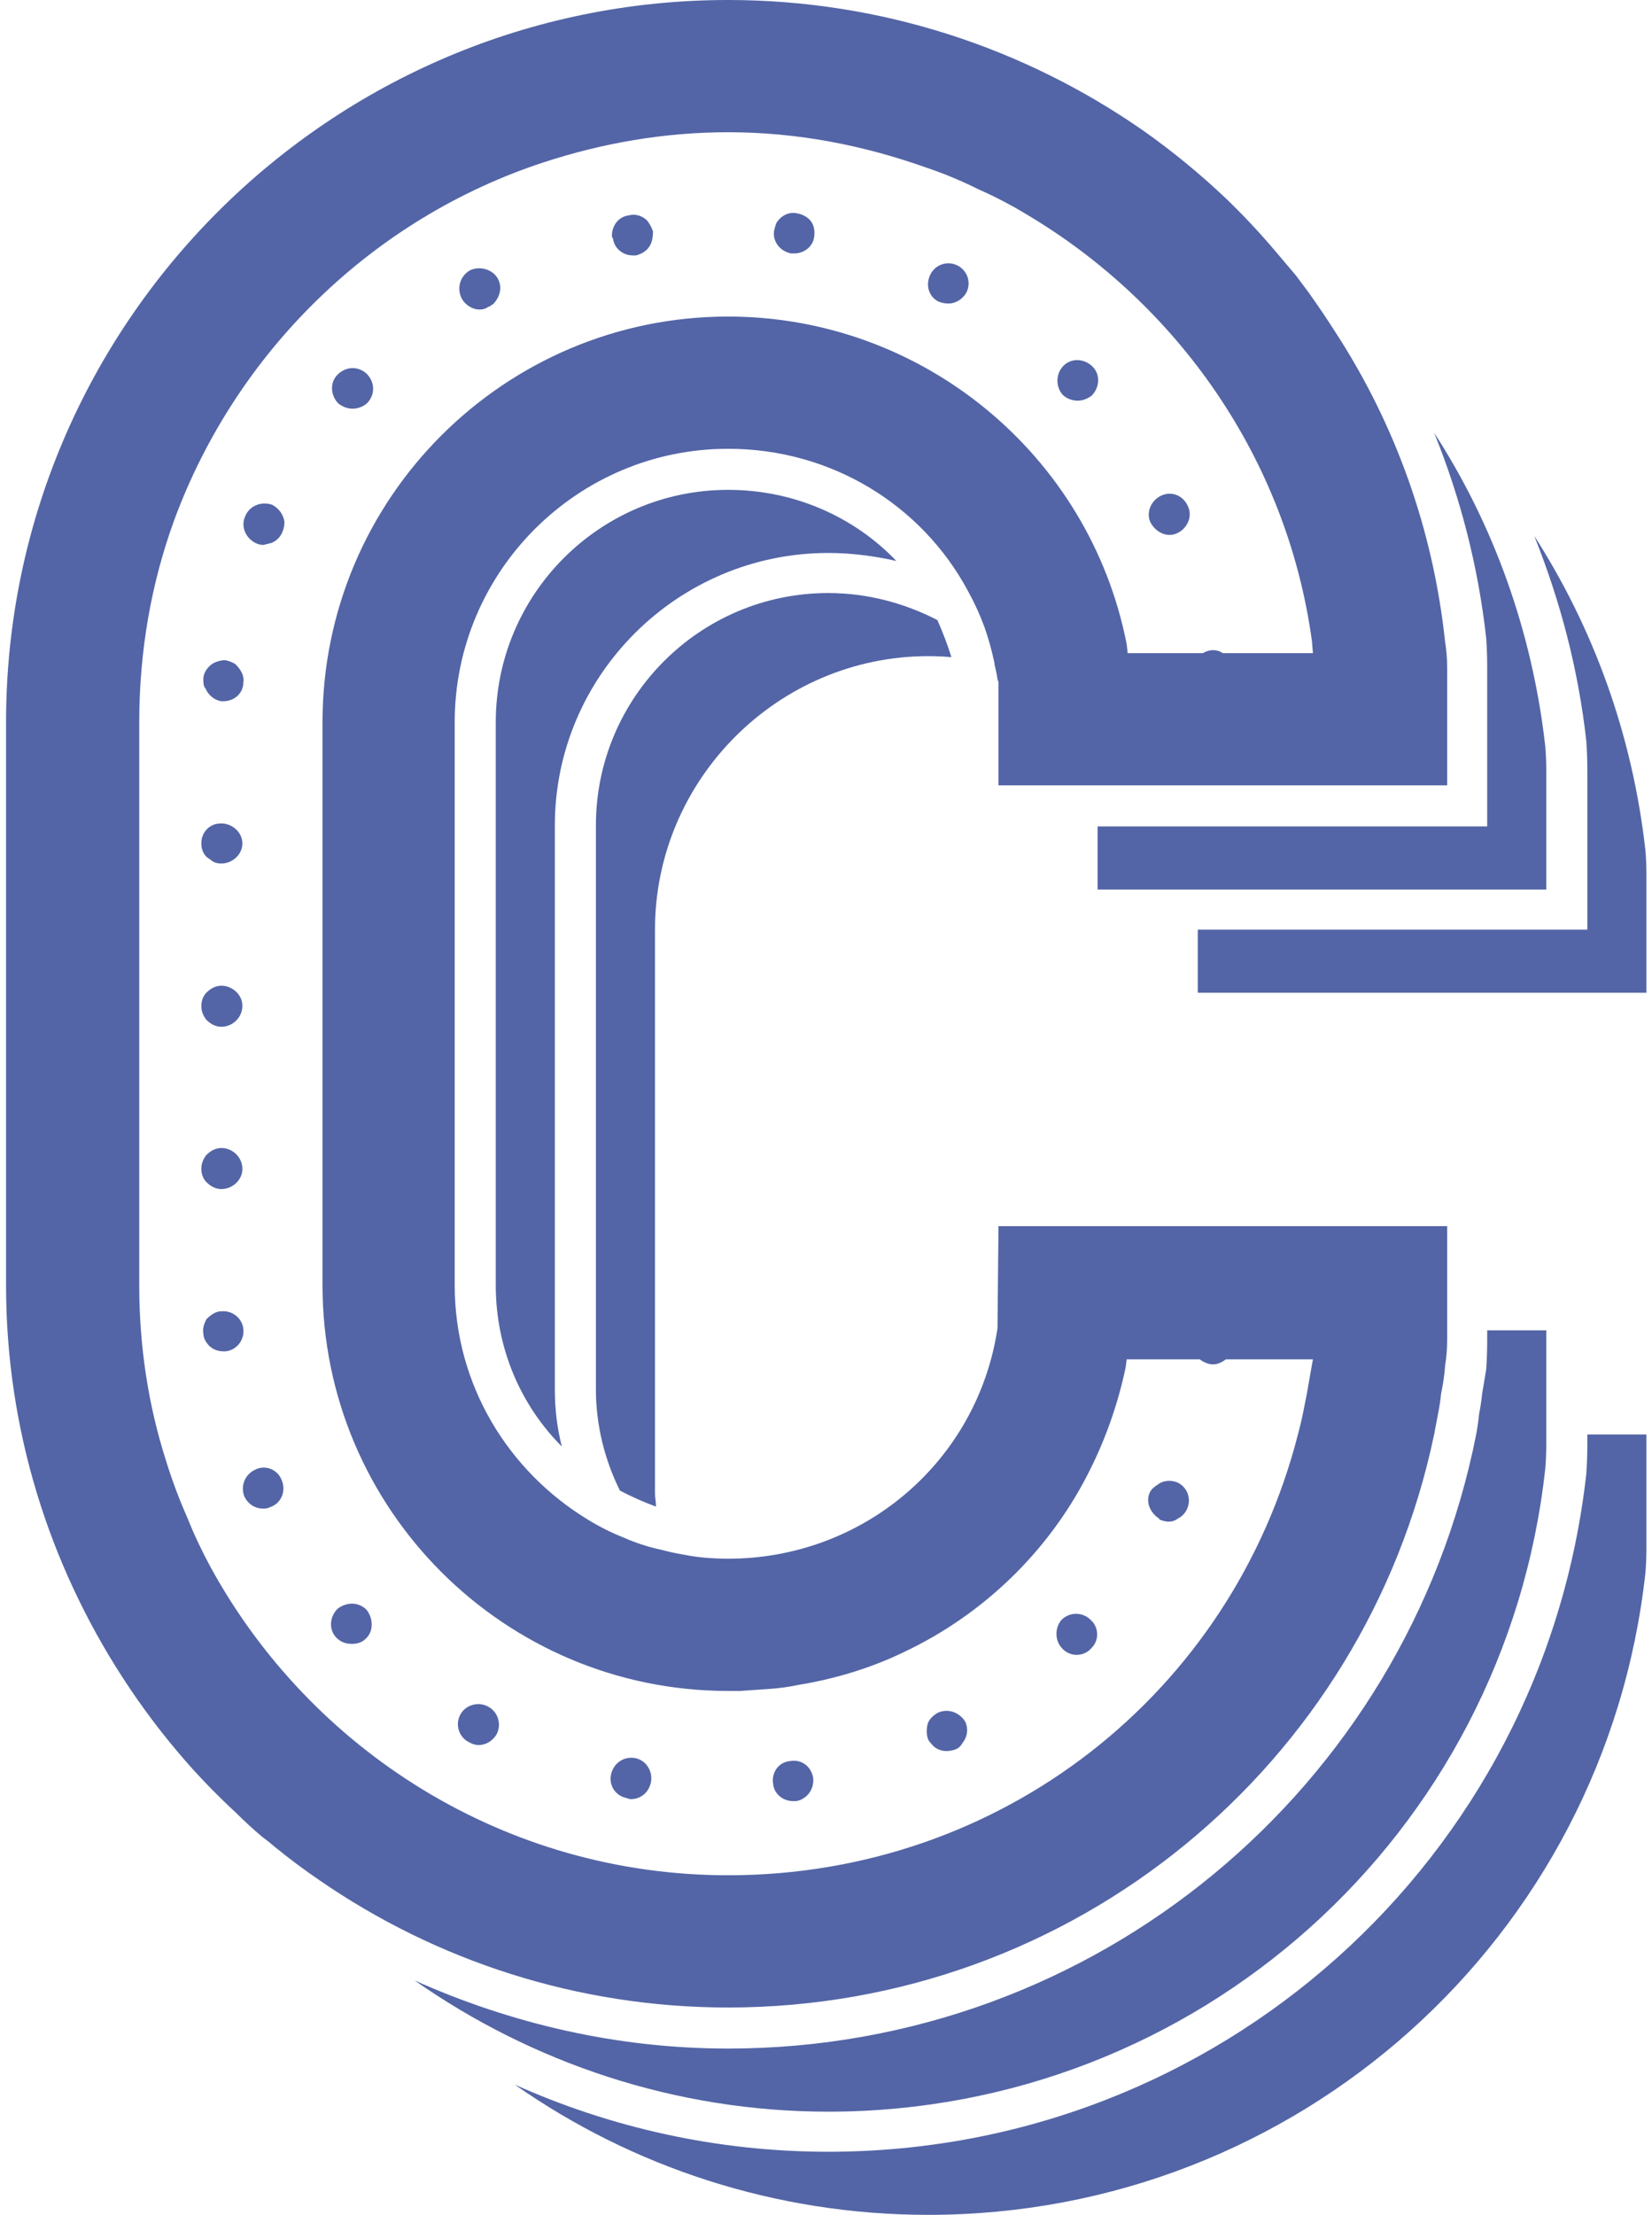<svg width="191" height="256" viewBox="0 0 191 256" fill="none" xmlns="http://www.w3.org/2000/svg">
<path d="M183.524 166.962C183.524 168.042 183.485 169.161 183.408 170.319C178.43 215.012 140.8 248.706 95.759 248.706C82.907 248.706 70.634 245.927 59.519 240.948C73.066 250.442 89.623 256 107.338 256C149.947 256 185.608 224.043 190.24 181.782C190.317 180.856 190.355 179.891 190.355 178.887V165.804H183.524V166.962Z" fill="#5365A6"/>
<path d="M190.24 98.301C188.734 84.87 184.219 72.597 177.388 61.945C180.398 69.471 182.482 77.344 183.408 85.681C183.485 86.838 183.524 87.958 183.524 89.038V107.448H138.484V114.743H190.355V101.08C190.355 100.154 190.317 99.228 190.24 98.301Z" fill="#5365A6"/>
<path d="M107.338 75.839C108.187 75.839 109.074 75.878 110.001 75.955C109.538 74.489 108.997 73.061 108.38 71.671C104.559 69.703 100.275 68.545 95.759 68.545C80.939 68.545 68.897 80.587 68.897 95.407V160.594C68.897 164.762 69.939 168.814 71.676 172.288C72.988 172.983 74.378 173.6 75.844 174.141C75.844 173.562 75.728 173.098 75.728 172.635V107.449C75.728 90.081 89.97 75.839 107.338 75.839Z" fill="#5365A6"/>
<path d="M136.515 95.522H133.968H131.421H126.905V102.817H133.737H136.168H138.484H178.777V89.038C178.777 88.112 178.738 87.186 178.661 86.26C177.156 72.944 172.64 60.556 165.809 50.019C168.819 57.429 170.904 65.418 171.83 73.755C171.907 74.836 171.946 75.955 171.946 77.113V95.522H136.515Z" fill="#5365A6"/>
<path d="M95.759 63.913C98.422 63.913 101.085 64.26 103.633 64.839C98.77 59.745 91.823 56.619 84.181 56.619C69.36 56.619 57.319 68.66 57.319 83.481V148.552C57.319 155.846 60.213 162.446 64.96 167.193C64.42 165.109 64.15 162.909 64.15 160.593V95.406C64.15 78.039 78.392 63.913 95.759 63.913Z" fill="#5365A6"/>
<path d="M178.661 169.74C178.738 168.814 178.777 167.887 178.777 166.961V165.803V163.372V161.056V153.762H171.946V154.92C171.946 156.077 171.907 157.197 171.83 158.277C171.675 159.204 171.521 160.13 171.367 161.056C171.289 161.828 171.174 162.6 171.019 163.372C170.942 164.144 170.826 164.954 170.672 165.803C162.567 206.675 126.674 236.779 84.181 236.779C71.329 236.779 59.056 233.885 47.94 228.906C61.487 238.4 78.044 244.074 95.759 244.074C138.368 244.074 174.03 212.117 178.661 169.74Z" fill="#5365A6"/>
<path fill-rule="evenodd" clip-rule="evenodd" d="M84.181 232.033C66.697 232.033 50.372 226.591 36.941 217.328C35.242 216.17 33.583 214.935 31.962 213.623C31.422 213.16 30.843 212.697 30.225 212.233C29.222 211.384 28.257 210.497 27.33 209.57C25.323 207.718 23.433 205.788 21.657 203.781C18.878 200.616 16.37 197.297 14.131 193.824C5.679 180.74 0.7 165.225 0.7 148.552V83.481C0.7 37.398 38.214 0 84.181 0C101.896 0 118.453 5.558 132.116 15.052C135.512 17.445 138.715 20.069 141.726 22.925C143.656 24.778 145.508 26.746 147.284 28.83C148.133 29.834 148.982 30.837 149.831 31.841C150.294 32.458 150.757 33.076 151.22 33.693C152.378 35.314 153.497 36.974 154.578 38.672C161.293 49.093 165.693 61.134 167.083 74.218C167.237 75.144 167.314 76.109 167.314 77.113V90.775H115.443V78.849L115.327 78.502C115.25 77.962 115.134 77.383 114.98 76.765C114.98 76.765 114.98 76.727 114.98 76.65C114.671 75.183 114.285 73.793 113.822 72.481C113.281 71.015 112.625 69.587 111.853 68.197C106.527 58.355 96.107 51.871 84.181 51.871C66.813 51.871 52.572 65.997 52.572 83.481V148.552C52.572 160.13 58.824 170.088 67.971 175.645C69.36 176.495 70.75 177.189 72.139 177.73C73.529 178.347 74.957 178.81 76.423 179.119C77.272 179.351 78.16 179.544 79.086 179.698C79.858 179.852 80.669 179.968 81.518 180.045C82.444 180.122 83.332 180.161 84.181 180.161C99.812 180.161 113.011 168.93 115.327 153.531L115.443 141.721H167.314V154.92C167.314 155.923 167.237 156.888 167.083 157.815C167.005 158.895 166.851 159.976 166.62 161.057C166.542 161.828 166.426 162.6 166.272 163.372C166.118 164.144 165.963 164.955 165.809 165.804C157.82 204.013 124.127 232.033 84.181 232.033ZM84.181 216.749C115.79 216.749 142.42 195.676 150.062 165.804C150.294 164.955 150.487 164.144 150.641 163.372C150.796 162.6 150.95 161.828 151.104 161.057C151.259 160.207 151.413 159.32 151.567 158.393L151.799 157.12H141.726C141.263 157.467 140.799 157.699 140.221 157.699C139.757 157.699 139.179 157.467 138.715 157.12H130.263L130.147 158.046C129.221 162.446 127.716 166.614 125.747 170.435C121.116 179.466 113.59 186.645 104.559 190.929C100.738 192.782 96.57 194.055 92.286 194.75C91.205 194.981 90.086 195.136 88.928 195.213C87.847 195.29 86.728 195.367 85.57 195.445C85.107 195.445 84.644 195.445 84.181 195.445C58.361 195.445 37.288 174.488 37.288 148.552V83.481C37.288 57.545 58.361 36.588 84.181 36.588C106.643 36.588 125.979 52.566 130.263 74.45L130.379 75.492H139.063C139.873 75.028 140.684 75.028 141.378 75.492H151.799L151.683 74.102C148.789 52.914 136.052 35.083 118.685 24.778C116.909 23.697 115.057 22.732 113.127 21.883C111.12 20.88 109.075 20.031 106.99 19.336C99.812 16.789 92.17 15.284 84.181 15.284C76.771 15.284 69.592 16.557 62.876 18.757C43.077 25.241 27.331 40.641 20.152 60.092C17.489 67.387 16.099 75.26 16.099 83.481V148.552C16.099 155.615 17.141 162.446 19.226 168.93C19.92 171.168 20.731 173.33 21.657 175.414C22.429 177.344 23.317 179.235 24.32 181.087C35.898 202.276 58.361 216.749 84.181 216.749Z" fill="#5365A6"/>
<path d="M124.474 191.276C125.053 191.276 125.747 191.045 126.211 190.466C127.137 189.54 127.021 188.034 126.095 187.224C125.169 186.298 123.663 186.298 122.737 187.224C121.927 188.15 121.926 189.655 122.853 190.582C123.316 191.045 123.895 191.276 124.474 191.276Z" fill="#5365A6"/>
<path d="M133.852 175.414C133.968 175.414 133.968 175.53 134.084 175.646C134.47 175.8 134.817 175.877 135.126 175.877C135.512 175.877 135.859 175.761 136.168 175.53C136.631 175.298 136.979 174.951 137.21 174.488C137.789 173.33 137.326 171.941 136.168 171.362C135.358 171.014 134.431 171.13 133.852 171.593C133.505 171.825 133.158 172.056 132.926 172.519C132.463 173.562 132.926 174.719 133.852 175.414Z" fill="#5365A6"/>
<path d="M40.762 47.24C41.34 47.24 42.035 47.008 42.498 46.545C43.425 45.503 43.309 44.114 42.382 43.187C41.34 42.261 39.951 42.377 39.025 43.303C38.099 44.23 38.214 45.735 39.141 46.661C39.604 47.008 40.183 47.24 40.762 47.24Z" fill="#5365A6"/>
<path d="M31.499 58.355C30.225 57.892 28.836 58.471 28.372 59.629C27.794 60.787 28.372 62.176 29.53 62.755C29.839 62.909 30.148 62.987 30.457 62.987C30.765 62.909 31.074 62.832 31.383 62.755C31.962 62.523 32.425 62.06 32.657 61.481C32.811 61.095 32.888 60.709 32.888 60.324C32.772 59.513 32.309 58.818 31.499 58.355Z" fill="#5365A6"/>
<path d="M55.466 35.778C55.852 35.778 56.2 35.662 56.508 35.43C56.585 35.43 56.624 35.43 56.624 35.43C56.74 35.314 56.856 35.199 56.971 35.199C57.782 34.388 58.129 33.23 57.55 32.188C56.971 31.146 55.466 30.683 54.308 31.262C53.15 31.957 52.803 33.346 53.382 34.504C53.845 35.314 54.656 35.778 55.466 35.778Z" fill="#5365A6"/>
<path d="M25.594 151.562C24.899 151.562 24.32 152.025 23.857 152.488C23.625 152.951 23.394 153.53 23.51 154.109C23.51 154.457 23.625 154.804 23.857 155.151C24.32 155.846 25.015 156.193 25.825 156.193C25.902 156.193 25.98 156.193 26.057 156.193C27.331 156.078 28.257 154.92 28.141 153.646C28.025 152.372 26.867 151.446 25.594 151.562Z" fill="#5365A6"/>
<path d="M91.475 29.293C91.63 29.293 91.745 29.293 91.823 29.293C92.98 29.293 94.022 28.483 94.138 27.325C94.254 26.514 94.022 25.704 93.444 25.241C93.058 24.932 92.633 24.739 92.17 24.662C91.128 24.43 90.202 25.009 89.738 25.82C89.661 26.051 89.584 26.321 89.507 26.63C89.275 27.904 90.202 29.062 91.475 29.293Z" fill="#5365A6"/>
<path d="M25.594 118.679C26.867 118.679 28.025 117.637 28.025 116.248C28.025 114.974 26.867 113.932 25.594 113.932C24.899 113.932 24.32 114.279 23.857 114.743C23.51 115.09 23.278 115.669 23.278 116.248C23.278 116.943 23.51 117.406 23.857 117.869C24.32 118.332 24.899 118.679 25.594 118.679Z" fill="#5365A6"/>
<path d="M25.594 137.437C26.867 137.437 28.025 136.395 28.025 135.121C28.025 133.732 26.867 132.689 25.594 132.689C24.899 132.689 24.32 133.037 23.857 133.5C23.51 133.963 23.278 134.426 23.278 135.121C23.278 135.7 23.51 136.279 23.857 136.626C24.32 137.089 24.899 137.437 25.594 137.437Z" fill="#5365A6"/>
<path d="M56.508 197.297C55.35 196.602 53.845 197.066 53.266 198.108C52.572 199.265 53.035 200.771 54.193 201.35C54.579 201.581 54.965 201.697 55.35 201.697C56.161 201.697 56.971 201.234 57.434 200.423C58.013 199.265 57.55 197.876 56.508 197.297Z" fill="#5365A6"/>
<path d="M29.53 169.856C28.257 170.435 27.794 171.824 28.257 172.982C28.72 173.909 29.53 174.372 30.457 174.372C30.765 174.372 31.074 174.294 31.383 174.14C32.541 173.677 33.12 172.288 32.541 171.014C32.078 169.856 30.688 169.277 29.53 169.856Z" fill="#5365A6"/>
<path d="M108.496 34.851C108.882 35.005 109.267 35.083 109.653 35.083C110.464 35.083 111.274 34.62 111.737 33.809C112.316 32.651 111.853 31.262 110.695 30.683C109.538 30.104 108.148 30.567 107.569 31.725C106.99 32.883 107.338 34.272 108.496 34.851Z" fill="#5365A6"/>
<path d="M91.707 208.181C91.784 208.181 91.9 208.181 92.054 208.181C93.328 207.949 94.138 206.791 94.022 205.518C93.791 204.128 92.633 203.318 91.359 203.55C89.97 203.665 89.16 204.939 89.391 206.213C89.507 207.37 90.549 208.181 91.707 208.181Z" fill="#5365A6"/>
<path d="M39.025 185.951C38.099 186.877 37.983 188.382 38.909 189.308C39.372 189.771 39.951 190.003 40.646 190.003C41.225 190.003 41.804 189.887 42.267 189.424C43.193 188.614 43.193 187.108 42.383 186.066C41.456 185.14 40.067 185.14 39.025 185.951Z" fill="#5365A6"/>
<path d="M124.59 46.314C125.169 46.314 125.748 46.083 126.211 45.735C127.137 44.809 127.253 43.304 126.326 42.377C125.4 41.451 123.895 41.335 122.969 42.262C122.042 43.188 122.042 44.693 122.853 45.619C123.316 46.083 124.011 46.314 124.59 46.314Z" fill="#5365A6"/>
<path d="M133.042 60.44C133.505 61.25 134.316 61.829 135.242 61.829C135.551 61.829 135.859 61.752 136.168 61.597C137.326 61.018 137.905 59.629 137.326 58.471C136.747 57.197 135.358 56.734 134.2 57.313C133.042 57.892 132.463 59.282 133.042 60.44Z" fill="#5365A6"/>
<path d="M73.413 203.202C72.023 202.971 70.865 203.897 70.634 205.17C70.402 206.444 71.213 207.602 72.487 207.833C72.641 207.911 72.795 207.949 72.95 207.949C74.108 207.949 75.034 207.139 75.265 205.981C75.497 204.707 74.686 203.434 73.413 203.202Z" fill="#5365A6"/>
<path d="M25.594 81.049C25.671 81.049 25.71 81.049 25.71 81.049C25.787 81.049 25.825 81.049 25.825 81.049C27.099 81.049 28.141 80.123 28.141 78.85C28.257 78.039 27.794 77.344 27.215 76.765C26.867 76.534 26.52 76.418 26.057 76.302C25.594 76.302 25.131 76.418 24.668 76.65C24.088 76.997 23.51 77.692 23.51 78.502C23.51 78.85 23.51 79.313 23.741 79.544C24.088 80.355 24.783 80.934 25.594 81.049Z" fill="#5365A6"/>
<path d="M72.139 29.294C72.448 29.448 72.795 29.525 73.181 29.525C73.258 29.525 73.374 29.525 73.529 29.525C74.455 29.294 75.15 28.715 75.381 27.789C75.458 27.48 75.497 27.133 75.497 26.747C75.343 26.283 75.111 25.859 74.802 25.473C74.339 25.01 73.529 24.663 72.718 24.894C71.56 25.01 70.75 26.052 70.75 27.21C70.75 27.364 70.788 27.48 70.866 27.557C70.981 28.367 71.445 28.947 72.139 29.294Z" fill="#5365A6"/>
<path d="M107.917 201.813C108.264 202.16 108.843 202.392 109.422 202.392C109.808 202.392 110.194 202.315 110.58 202.16C110.888 202.006 111.12 201.774 111.274 201.465C111.853 200.771 111.969 199.844 111.622 199.034C110.927 197.876 109.538 197.413 108.38 197.992C107.801 198.339 107.338 198.802 107.222 199.381C107.106 199.96 107.106 200.539 107.338 201.118C107.492 201.35 107.685 201.581 107.917 201.813Z" fill="#5365A6"/>
<path d="M24.32 99.344C24.667 99.691 25.131 99.807 25.594 99.807C26.867 99.807 28.025 98.765 28.025 97.491C28.025 96.217 26.867 95.175 25.594 95.175C25.285 95.175 25.015 95.214 24.783 95.291C23.857 95.638 23.278 96.449 23.278 97.491C23.278 98.302 23.625 98.996 24.32 99.344Z" fill="#5365A6"/>
</svg>
